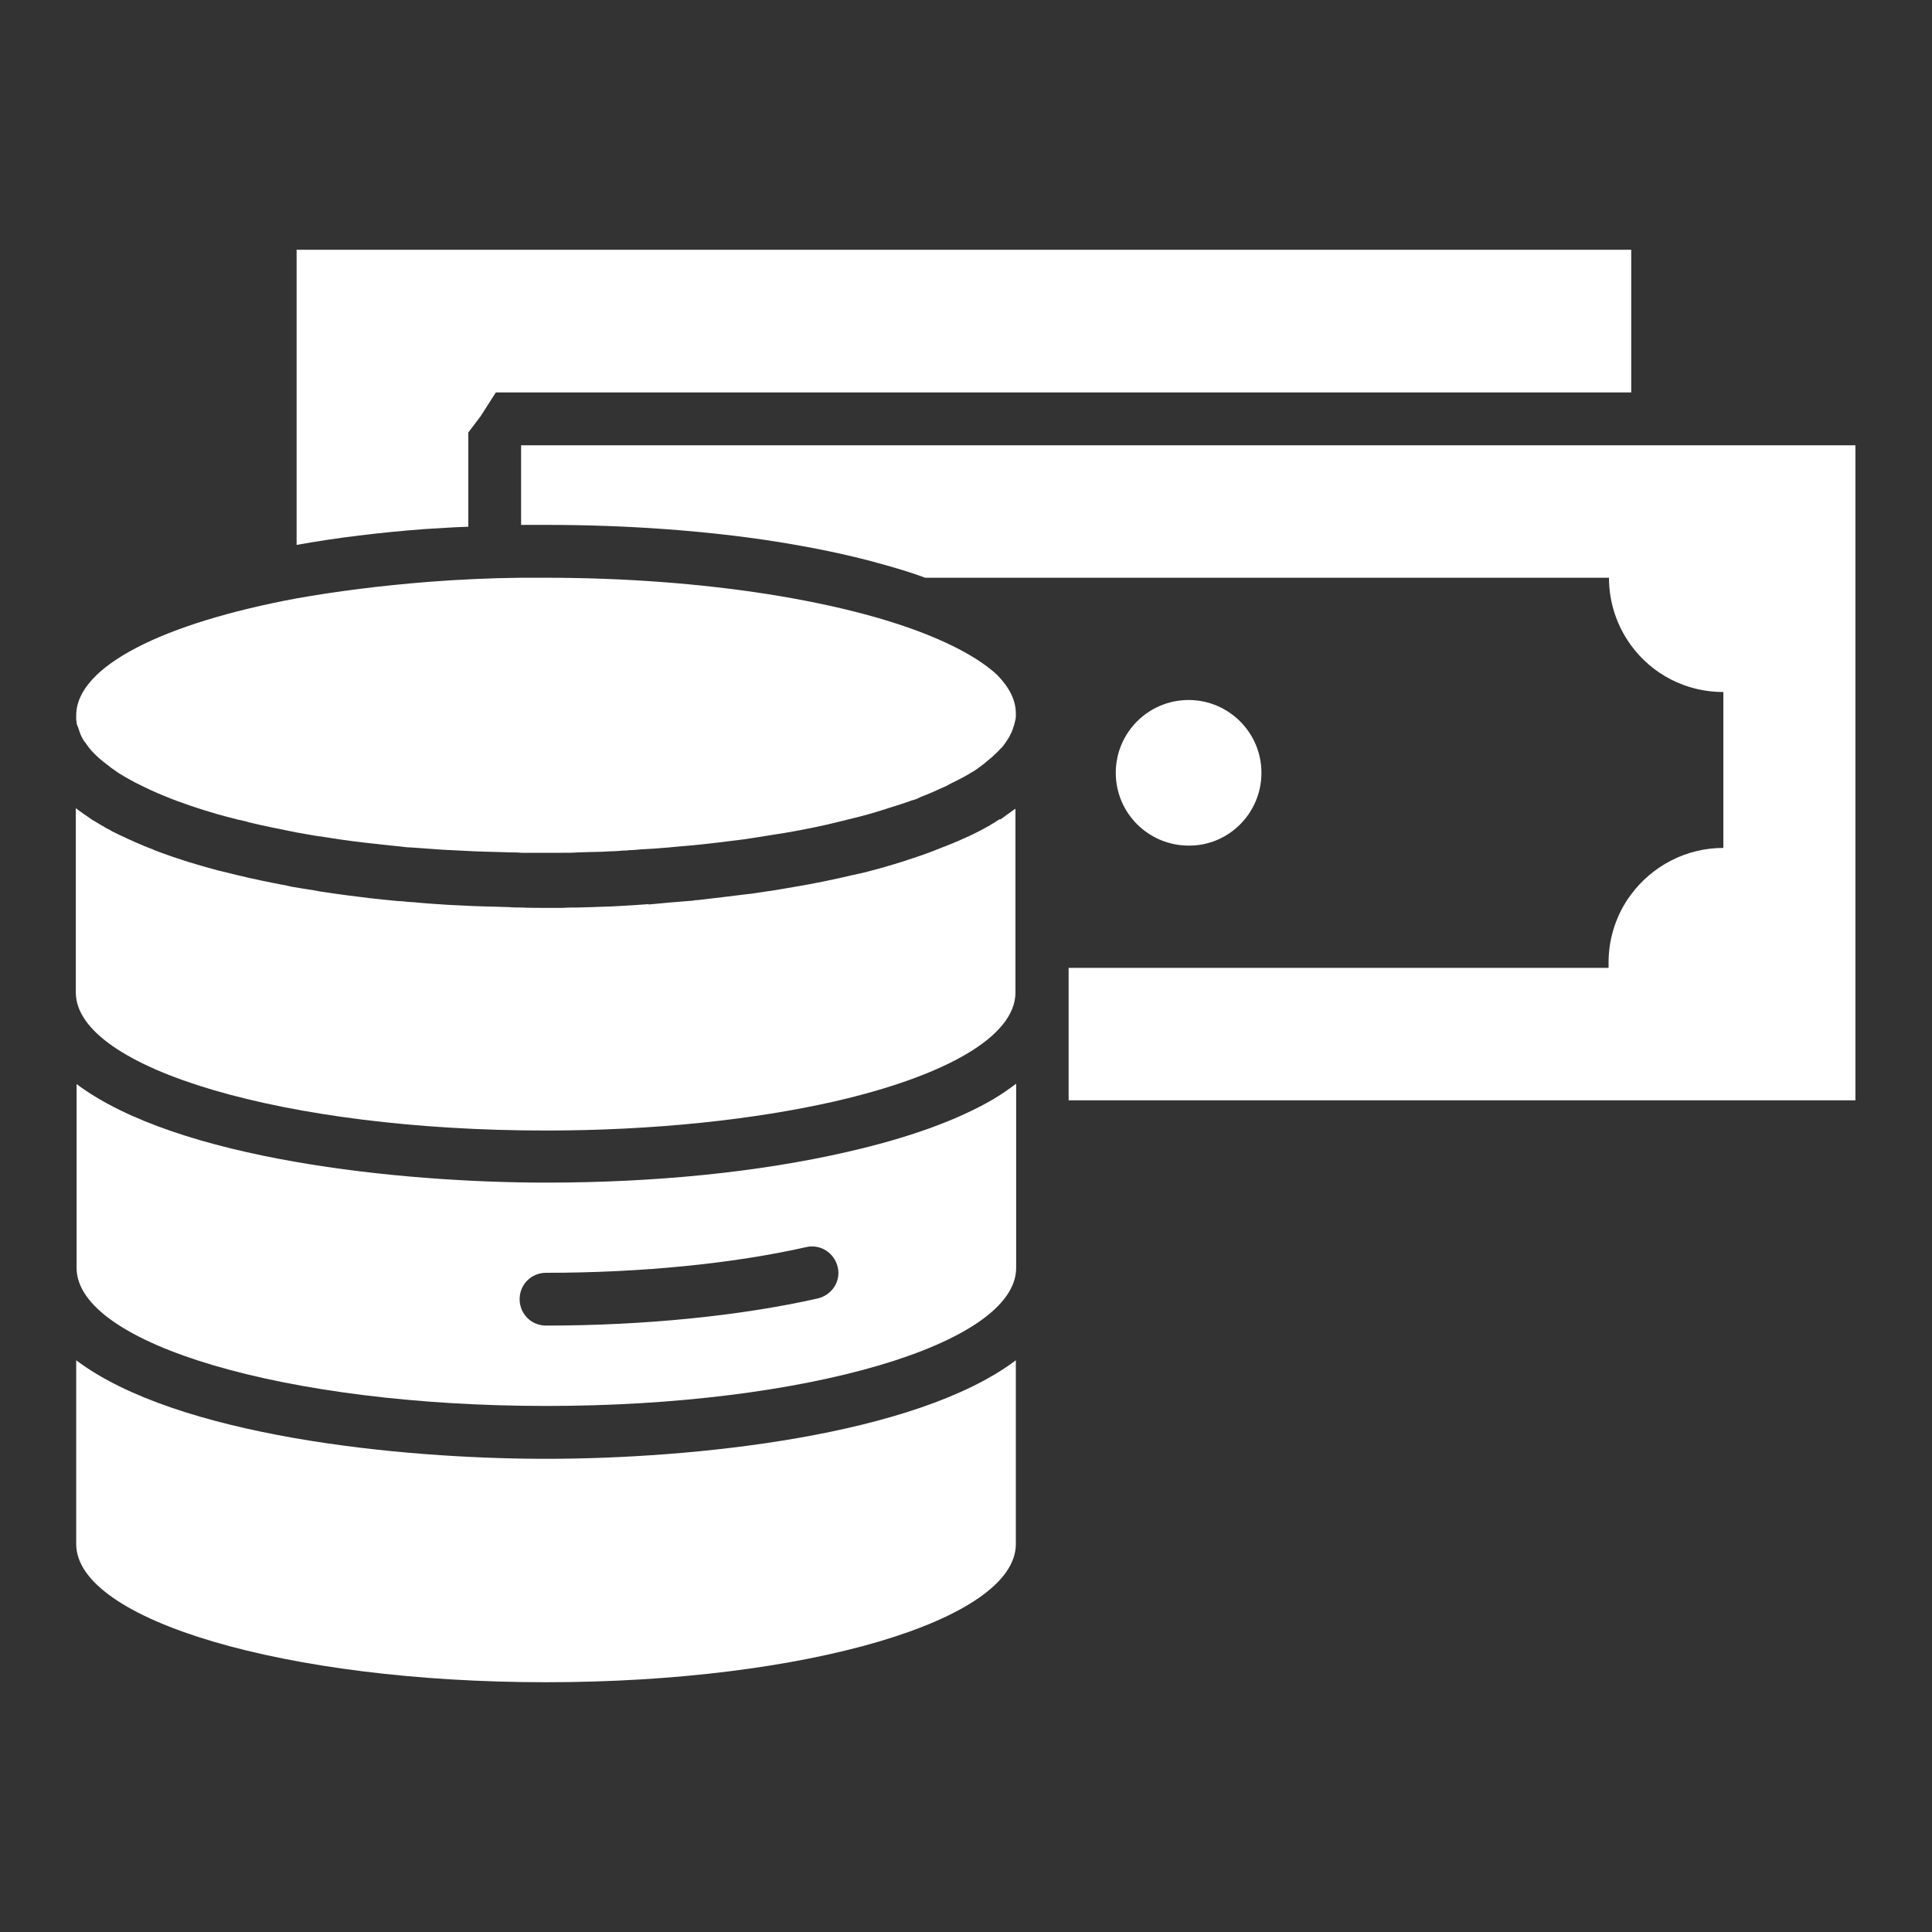 <svg width="25" height="25" viewBox="0 0 25 25" fill="none" xmlns="http://www.w3.org/2000/svg">
<rect x="0" y="0" width="25" height="25" fill="#333333" stroke="none"/>
<path d="M6.06 6.816V5.596L6.201 5.41C6.201 5.41 6.206 5.4 6.216 5.391L6.416 5.078H21.108V3.232H3.838V7.051C4.355 6.958 4.912 6.89 5.498 6.846C5.684 6.836 5.869 6.821 6.06 6.816Z" fill="white"/>
<path d="M6.787 5.762H6.743V5.825C6.748 5.82 6.753 5.811 6.758 5.806C6.753 5.811 6.748 5.82 6.743 5.825V6.792C6.855 6.792 6.958 6.792 7.07 6.792C8.101 6.792 9.126 6.865 10.034 7.007C10.523 7.085 10.977 7.178 11.377 7.29C11.592 7.349 11.787 7.407 11.973 7.476H20.82C20.82 7.803 20.928 8.11 21.108 8.354C21.377 8.721 21.811 8.955 22.3 8.955V10.972C21.811 10.972 21.377 11.211 21.108 11.572C21.074 11.616 21.045 11.66 21.016 11.709C20.889 11.929 20.815 12.183 20.815 12.451C20.815 12.476 20.815 12.5 20.815 12.524H13.828V14.238H24.009V5.762H6.787Z" fill="white"/>
<path d="M0.986 17.602V19.98C0.986 20.967 3.706 21.768 7.065 21.768C10.425 21.768 13.145 20.967 13.145 19.98V17.602C11.841 18.584 8.96 18.877 7.065 18.877C5.171 18.877 2.29 18.584 0.986 17.602Z" fill="white"/>
<path d="M10.957 14.907C9.829 15.166 8.486 15.303 7.07 15.303C5.176 15.303 2.295 15.005 0.991 14.028V16.406C0.991 17.393 3.711 18.193 7.07 18.193C10.43 18.193 13.149 17.393 13.149 16.406V14.023C13.062 14.087 12.969 14.155 12.861 14.219C12.388 14.497 11.748 14.727 10.957 14.907ZM10.581 16.802C9.59 17.026 8.34 17.153 7.065 17.153C6.875 17.153 6.724 17.002 6.724 16.811C6.724 16.621 6.875 16.47 7.065 16.47C8.291 16.47 9.482 16.352 10.43 16.138C10.615 16.094 10.796 16.211 10.84 16.396C10.884 16.577 10.767 16.758 10.581 16.802Z" fill="white"/>
<path d="M11.191 7.949C10.81 7.847 10.386 7.759 9.922 7.686C9.072 7.554 8.101 7.476 7.065 7.476C6.958 7.476 6.851 7.476 6.738 7.476C6.328 7.48 5.928 7.5 5.547 7.529C4.932 7.578 4.355 7.651 3.833 7.744C2.124 8.062 0.986 8.618 0.986 9.258C0.986 9.272 0.986 9.287 0.986 9.302V9.307C0.986 9.321 0.991 9.336 0.991 9.346C0.991 9.346 0.991 9.346 0.991 9.351C0.991 9.365 0.996 9.375 1.001 9.39C1.001 9.395 1.001 9.395 1.006 9.399C1.011 9.414 1.016 9.429 1.021 9.443C1.025 9.458 1.03 9.473 1.035 9.482V9.487C1.04 9.502 1.05 9.517 1.055 9.531C1.064 9.546 1.069 9.561 1.079 9.575C1.084 9.585 1.094 9.6 1.104 9.609C1.108 9.614 1.113 9.624 1.118 9.629C1.157 9.688 1.211 9.746 1.27 9.8C1.279 9.81 1.294 9.819 1.304 9.829C1.343 9.863 1.392 9.897 1.44 9.937C1.45 9.946 1.465 9.951 1.475 9.961C1.489 9.971 1.509 9.985 1.523 9.995C1.543 10.01 1.562 10.02 1.587 10.034C1.616 10.054 1.646 10.068 1.68 10.088C1.709 10.102 1.738 10.122 1.772 10.137C1.885 10.195 2.002 10.249 2.134 10.303C2.168 10.317 2.197 10.327 2.231 10.342C2.236 10.342 2.241 10.347 2.246 10.347C2.261 10.352 2.28 10.361 2.295 10.366C2.51 10.444 2.749 10.523 3.003 10.586C3.052 10.601 3.096 10.61 3.145 10.62C3.169 10.625 3.193 10.63 3.218 10.64C3.413 10.688 3.618 10.727 3.833 10.771C3.892 10.781 3.945 10.791 4.004 10.801C4.053 10.81 4.106 10.82 4.16 10.825C4.204 10.83 4.243 10.84 4.287 10.845C4.468 10.874 4.653 10.898 4.849 10.918C4.907 10.923 4.966 10.933 5.029 10.938C5.088 10.942 5.151 10.952 5.21 10.957C5.249 10.962 5.293 10.967 5.332 10.967C5.356 10.967 5.381 10.972 5.405 10.972C5.552 10.981 5.698 10.996 5.845 11.001C5.942 11.006 6.045 11.011 6.143 11.016C6.191 11.016 6.245 11.021 6.294 11.021C6.396 11.025 6.499 11.025 6.602 11.03C6.65 11.03 6.699 11.03 6.743 11.035C6.851 11.035 6.958 11.035 7.07 11.035C7.139 11.035 7.207 11.035 7.275 11.035C7.344 11.035 7.412 11.035 7.476 11.03C7.534 11.03 7.593 11.025 7.646 11.025C7.729 11.025 7.812 11.021 7.896 11.016C7.954 11.016 8.013 11.011 8.066 11.006C8.091 11.006 8.115 11.006 8.14 11.001C8.188 11.001 8.237 10.996 8.291 10.991C8.408 10.986 8.525 10.977 8.643 10.967C8.662 10.967 8.682 10.962 8.696 10.962C8.73 10.957 8.77 10.957 8.804 10.952C8.857 10.947 8.911 10.942 8.965 10.938C9.17 10.918 9.37 10.894 9.561 10.869C9.604 10.864 9.648 10.859 9.697 10.85C9.741 10.845 9.785 10.835 9.829 10.83C9.858 10.825 9.893 10.82 9.922 10.815C9.961 10.81 10 10.801 10.039 10.796C10.073 10.791 10.102 10.786 10.137 10.781C10.396 10.737 10.64 10.688 10.869 10.63C10.908 10.62 10.947 10.61 10.986 10.601C11.152 10.562 11.309 10.518 11.46 10.469C11.484 10.459 11.509 10.454 11.538 10.444C11.577 10.43 11.621 10.42 11.66 10.405C11.69 10.396 11.719 10.386 11.748 10.376C11.773 10.366 11.797 10.356 11.821 10.352C11.851 10.342 11.88 10.332 11.904 10.317C12.017 10.273 12.119 10.229 12.212 10.185C12.236 10.176 12.256 10.166 12.28 10.151C12.305 10.137 12.329 10.127 12.358 10.112C12.393 10.093 12.427 10.078 12.461 10.059C12.48 10.049 12.495 10.039 12.515 10.029C12.544 10.015 12.568 9.995 12.598 9.98C12.622 9.966 12.642 9.951 12.661 9.937C12.681 9.922 12.7 9.907 12.72 9.893C12.739 9.878 12.759 9.863 12.773 9.849C12.793 9.834 12.808 9.819 12.827 9.805C12.861 9.775 12.891 9.746 12.92 9.717C12.935 9.702 12.944 9.688 12.959 9.678C12.993 9.639 13.023 9.595 13.047 9.556C13.057 9.541 13.066 9.526 13.071 9.512C13.076 9.502 13.081 9.492 13.086 9.482C13.091 9.478 13.091 9.468 13.096 9.458C13.096 9.453 13.096 9.453 13.101 9.448C13.105 9.438 13.105 9.429 13.11 9.419C13.12 9.39 13.13 9.36 13.135 9.331C13.135 9.326 13.135 9.321 13.14 9.316C13.14 9.302 13.145 9.292 13.145 9.277C13.145 9.263 13.145 9.248 13.145 9.233C13.145 9.062 13.062 8.896 12.905 8.735C12.598 8.447 11.997 8.164 11.191 7.949Z" fill="white"/>
<path d="M12.949 10.601H12.935C12.91 10.615 12.891 10.63 12.866 10.645C12.847 10.654 12.827 10.669 12.808 10.679L12.803 10.684C12.764 10.703 12.725 10.727 12.685 10.747C12.656 10.762 12.627 10.776 12.598 10.791C12.583 10.801 12.563 10.806 12.549 10.815L12.515 10.83C12.398 10.884 12.28 10.933 12.163 10.977L12.065 11.016C12.041 11.025 12.012 11.035 11.987 11.045C11.958 11.055 11.924 11.069 11.89 11.079C11.851 11.094 11.802 11.108 11.758 11.123C11.729 11.133 11.699 11.143 11.67 11.152C11.514 11.201 11.343 11.25 11.167 11.294C11.123 11.304 11.079 11.313 11.035 11.323C10.786 11.382 10.527 11.435 10.264 11.479L10.146 11.499C10.107 11.504 10.068 11.514 10.029 11.519C10 11.523 9.966 11.528 9.932 11.533C9.888 11.538 9.844 11.548 9.8 11.553C9.751 11.562 9.702 11.567 9.653 11.572C9.458 11.597 9.253 11.621 9.038 11.646C9.014 11.646 8.984 11.65 8.96 11.655L8.706 11.675L8.394 11.704L8.389 11.699C8.369 11.699 8.35 11.704 8.33 11.704C8.281 11.709 8.232 11.709 8.179 11.714C8.154 11.714 8.125 11.719 8.101 11.719C8.042 11.724 7.979 11.724 7.92 11.729C7.832 11.733 7.749 11.733 7.661 11.738C7.603 11.738 7.544 11.743 7.485 11.743H7.48C7.412 11.743 7.344 11.743 7.28 11.748C7.212 11.748 7.139 11.748 7.07 11.748C6.958 11.748 6.846 11.748 6.738 11.743C6.685 11.743 6.636 11.743 6.587 11.738C6.479 11.733 6.372 11.733 6.27 11.729C6.221 11.729 6.172 11.724 6.123 11.724H6.118C6.016 11.719 5.908 11.714 5.806 11.709C5.654 11.699 5.503 11.69 5.356 11.675C5.327 11.675 5.303 11.67 5.278 11.67C5.234 11.665 5.195 11.66 5.151 11.66C5.088 11.655 5.024 11.646 4.961 11.641C4.897 11.636 4.839 11.626 4.775 11.621C4.575 11.597 4.38 11.572 4.194 11.543C4.146 11.538 4.102 11.528 4.053 11.519C3.999 11.509 3.945 11.504 3.892 11.494C3.833 11.484 3.77 11.475 3.711 11.46C3.481 11.416 3.267 11.372 3.066 11.323C3.042 11.318 3.013 11.309 2.988 11.304L2.949 11.294C2.91 11.284 2.866 11.274 2.827 11.265C2.549 11.191 2.295 11.113 2.061 11.025C2.041 11.016 2.021 11.011 1.997 11.001C1.992 10.996 1.982 10.996 1.978 10.991C1.938 10.977 1.904 10.962 1.865 10.947C1.714 10.884 1.577 10.82 1.45 10.757L1.426 10.742C1.396 10.727 1.367 10.713 1.338 10.693C1.299 10.674 1.265 10.649 1.23 10.63C1.201 10.615 1.172 10.596 1.147 10.576C1.133 10.566 1.118 10.557 1.104 10.547L1.035 10.498C1.016 10.483 1.001 10.474 0.981 10.459V12.842C0.981 13.828 3.701 14.629 7.061 14.629C8.467 14.629 9.766 14.487 10.796 14.253C12.222 13.926 13.14 13.418 13.14 12.842V10.464C13.135 10.469 13.13 10.474 13.125 10.474L12.949 10.601Z" fill="white"/>
<path d="M16.323 10C16.323 9.478 15.898 9.058 15.381 9.058C14.858 9.058 14.438 9.482 14.438 10C14.438 10.523 14.863 10.942 15.381 10.942C15.898 10.947 16.323 10.523 16.323 10Z" fill="white"/>
</svg>

